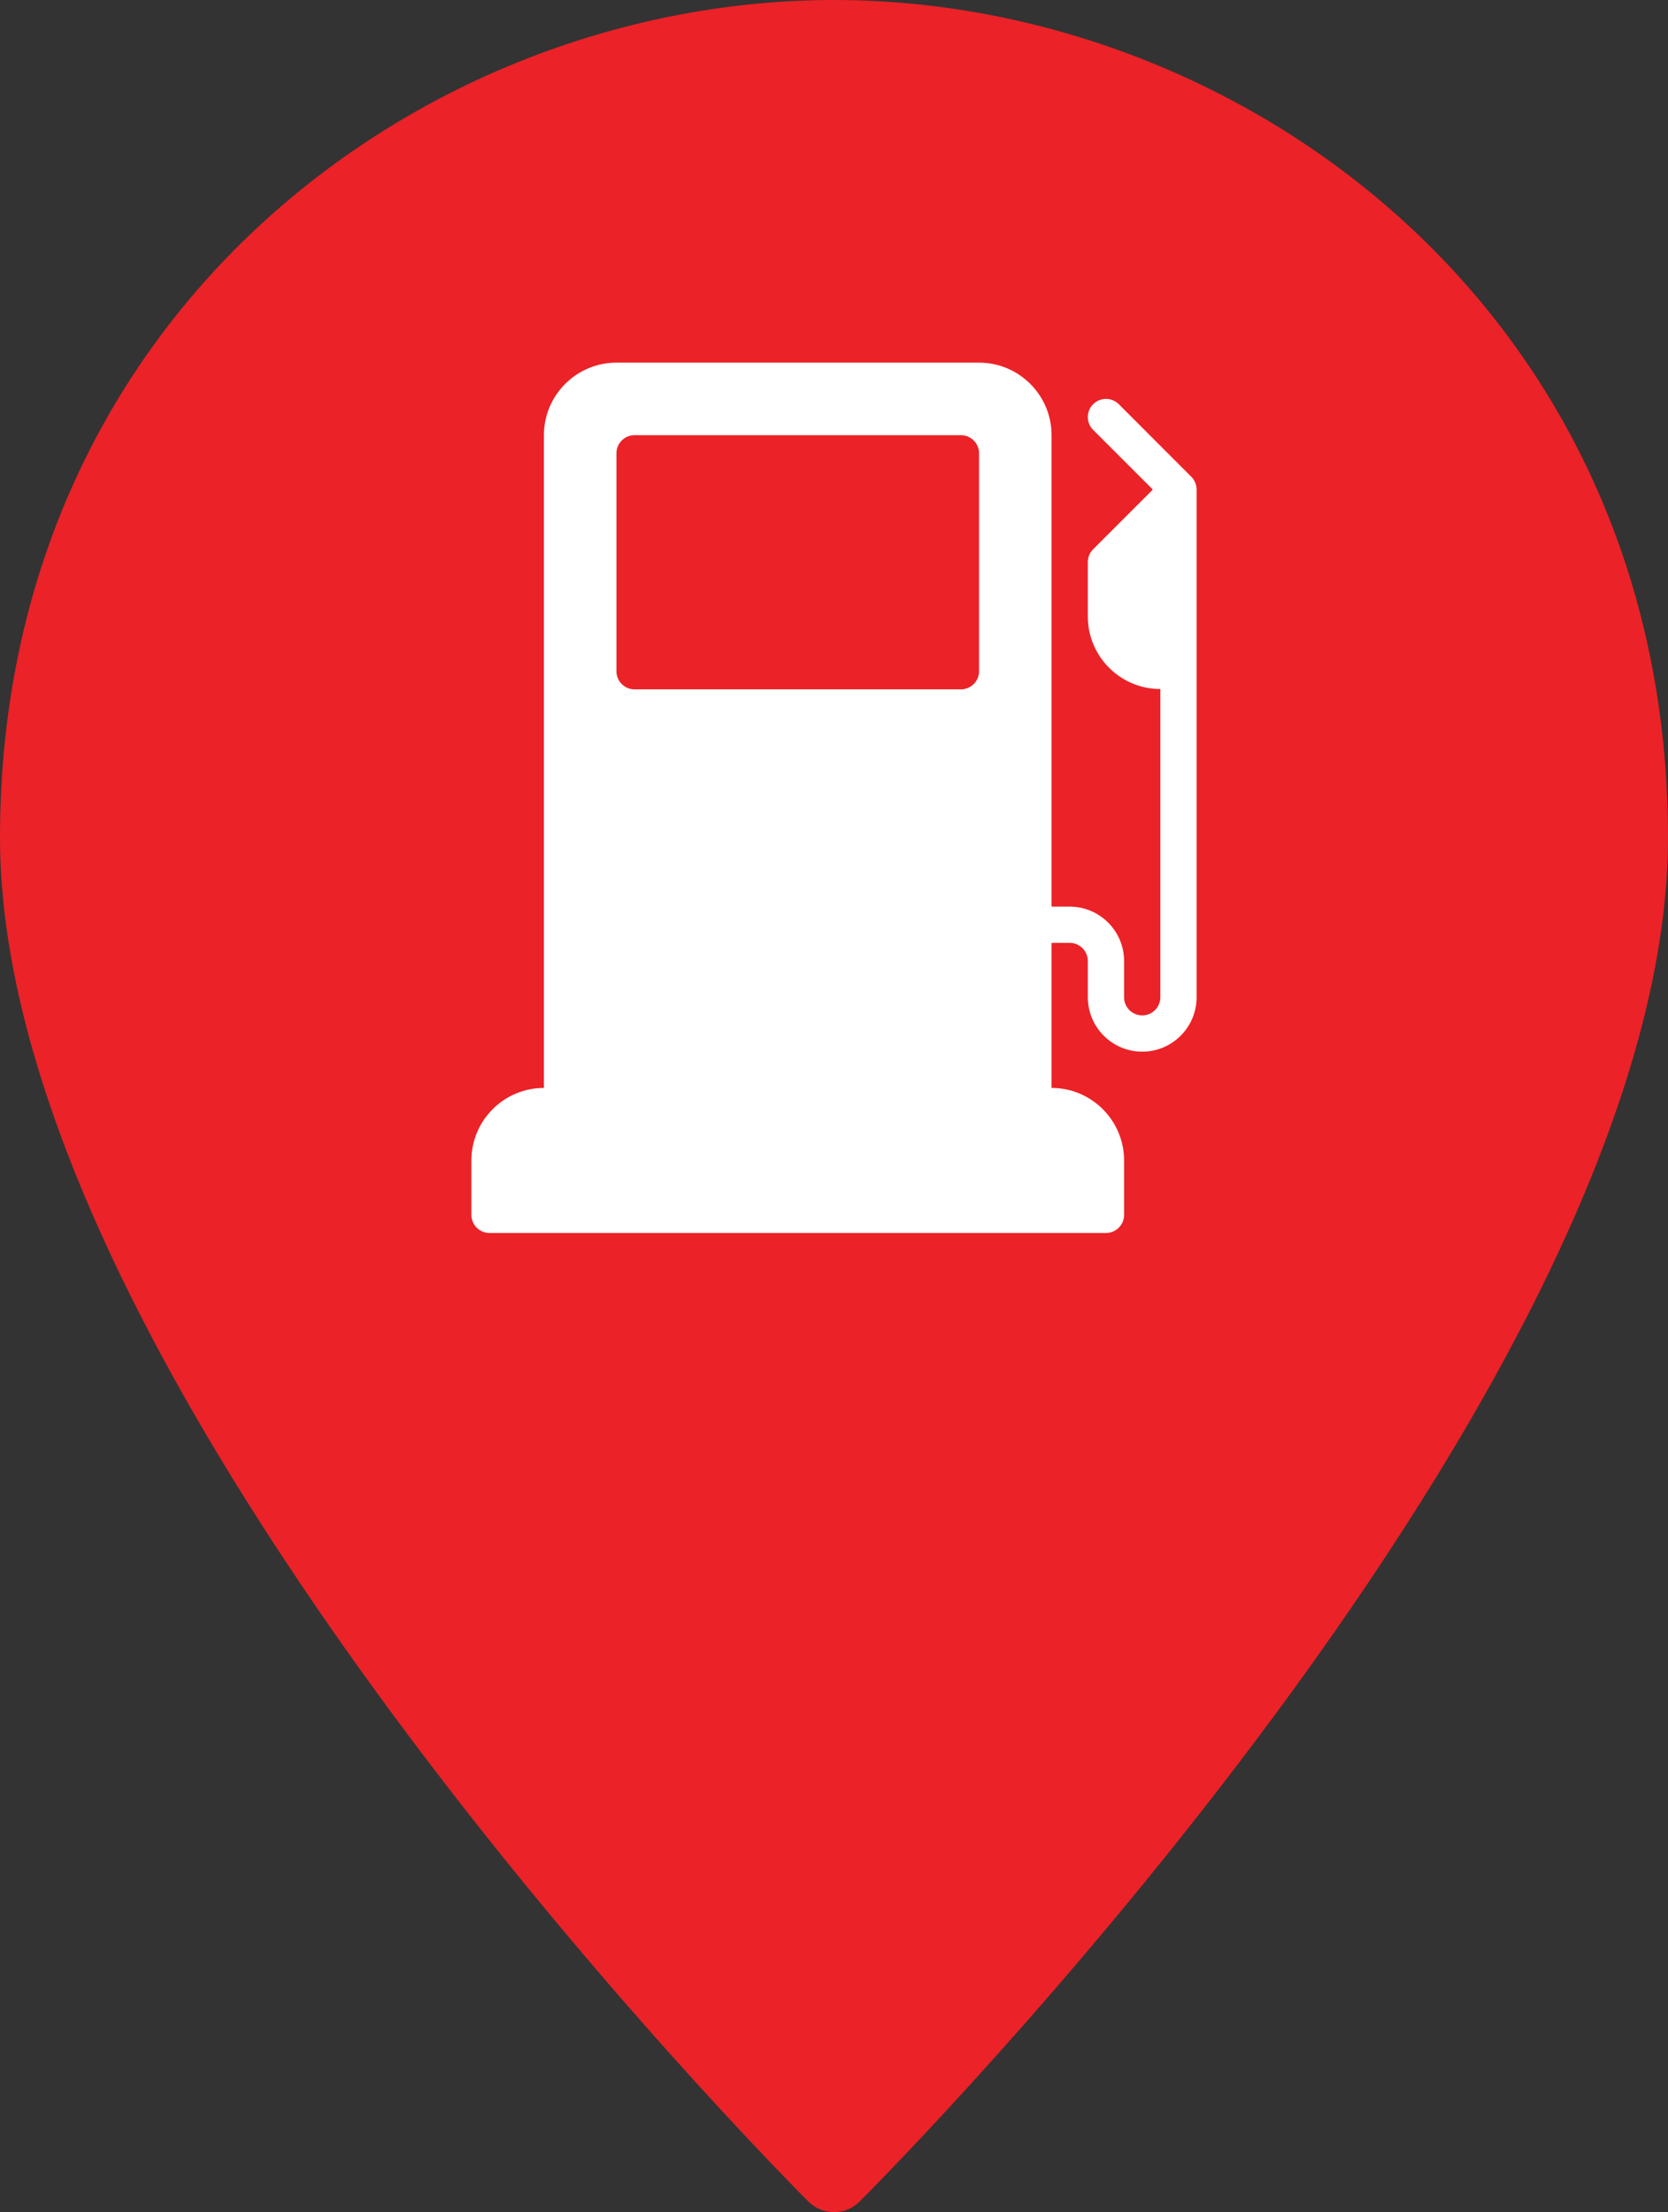 <svg width="46" height="61" viewBox="0 0 46 61" fill="none" xmlns="http://www.w3.org/2000/svg">
<rect x="0" y="0" width="46" height="61" fill="#333333" stroke="none"/>
<path fill-rule="evenodd" clip-rule="evenodd" d="M0 23.095C0 8.639 11.694 0 23 0C34.306 0 46 8.639 46 23.095C46 38.24 24.617 59.797 23.707 60.707C23.52 60.895 23.265 61 23 61C22.735 61 22.48 60.895 22.293 60.707C21.383 59.797 0 38.24 0 23.095Z" fill="#EB2227"/>
<g clip-path="url(#clip0_3801_7788)">
<path d="M32.853 13.146L30.854 11.146C30.658 10.951 30.342 10.951 30.146 11.146C29.951 11.342 29.951 11.658 30.146 11.854L31.793 13.5L30.146 15.146C30.053 15.24 30 15.367 30 15.5V17C30 18.103 30.897 19 32 19V27.5C32 27.776 31.776 28 31.5 28C31.224 28 31 27.776 31 27.5V26.5C31 25.673 30.327 25 29.5 25H29V12C29 10.897 28.103 10 27 10H17C15.897 10 15 10.897 15 12V30C13.897 30 13 30.897 13 32V33.5C13 33.776 13.224 34 13.5 34H30.5C30.776 34 31 33.776 31 33.5V32C31 30.897 30.103 30 29 30V26H29.5C29.776 26 30 26.224 30 26.5V27.5C30 28.327 30.673 29 31.5 29C32.327 29 33 28.327 33 27.5V13.5C33 13.367 32.947 13.24 32.853 13.146ZM27 18.509C27 18.786 26.776 19.009 26.5 19.009H17.5C17.224 19.009 17 18.786 17 18.509V12.5C17 12.224 17.224 12 17.5 12H26.5C26.776 12 27 12.224 27 12.5V18.509Z" fill="white"/>
</g>
<defs>
<clipPath id="clip0_3801_7788">
<rect width="24" height="24" fill="white" transform="translate(11 10)"/>
</clipPath>
</defs>
</svg>
